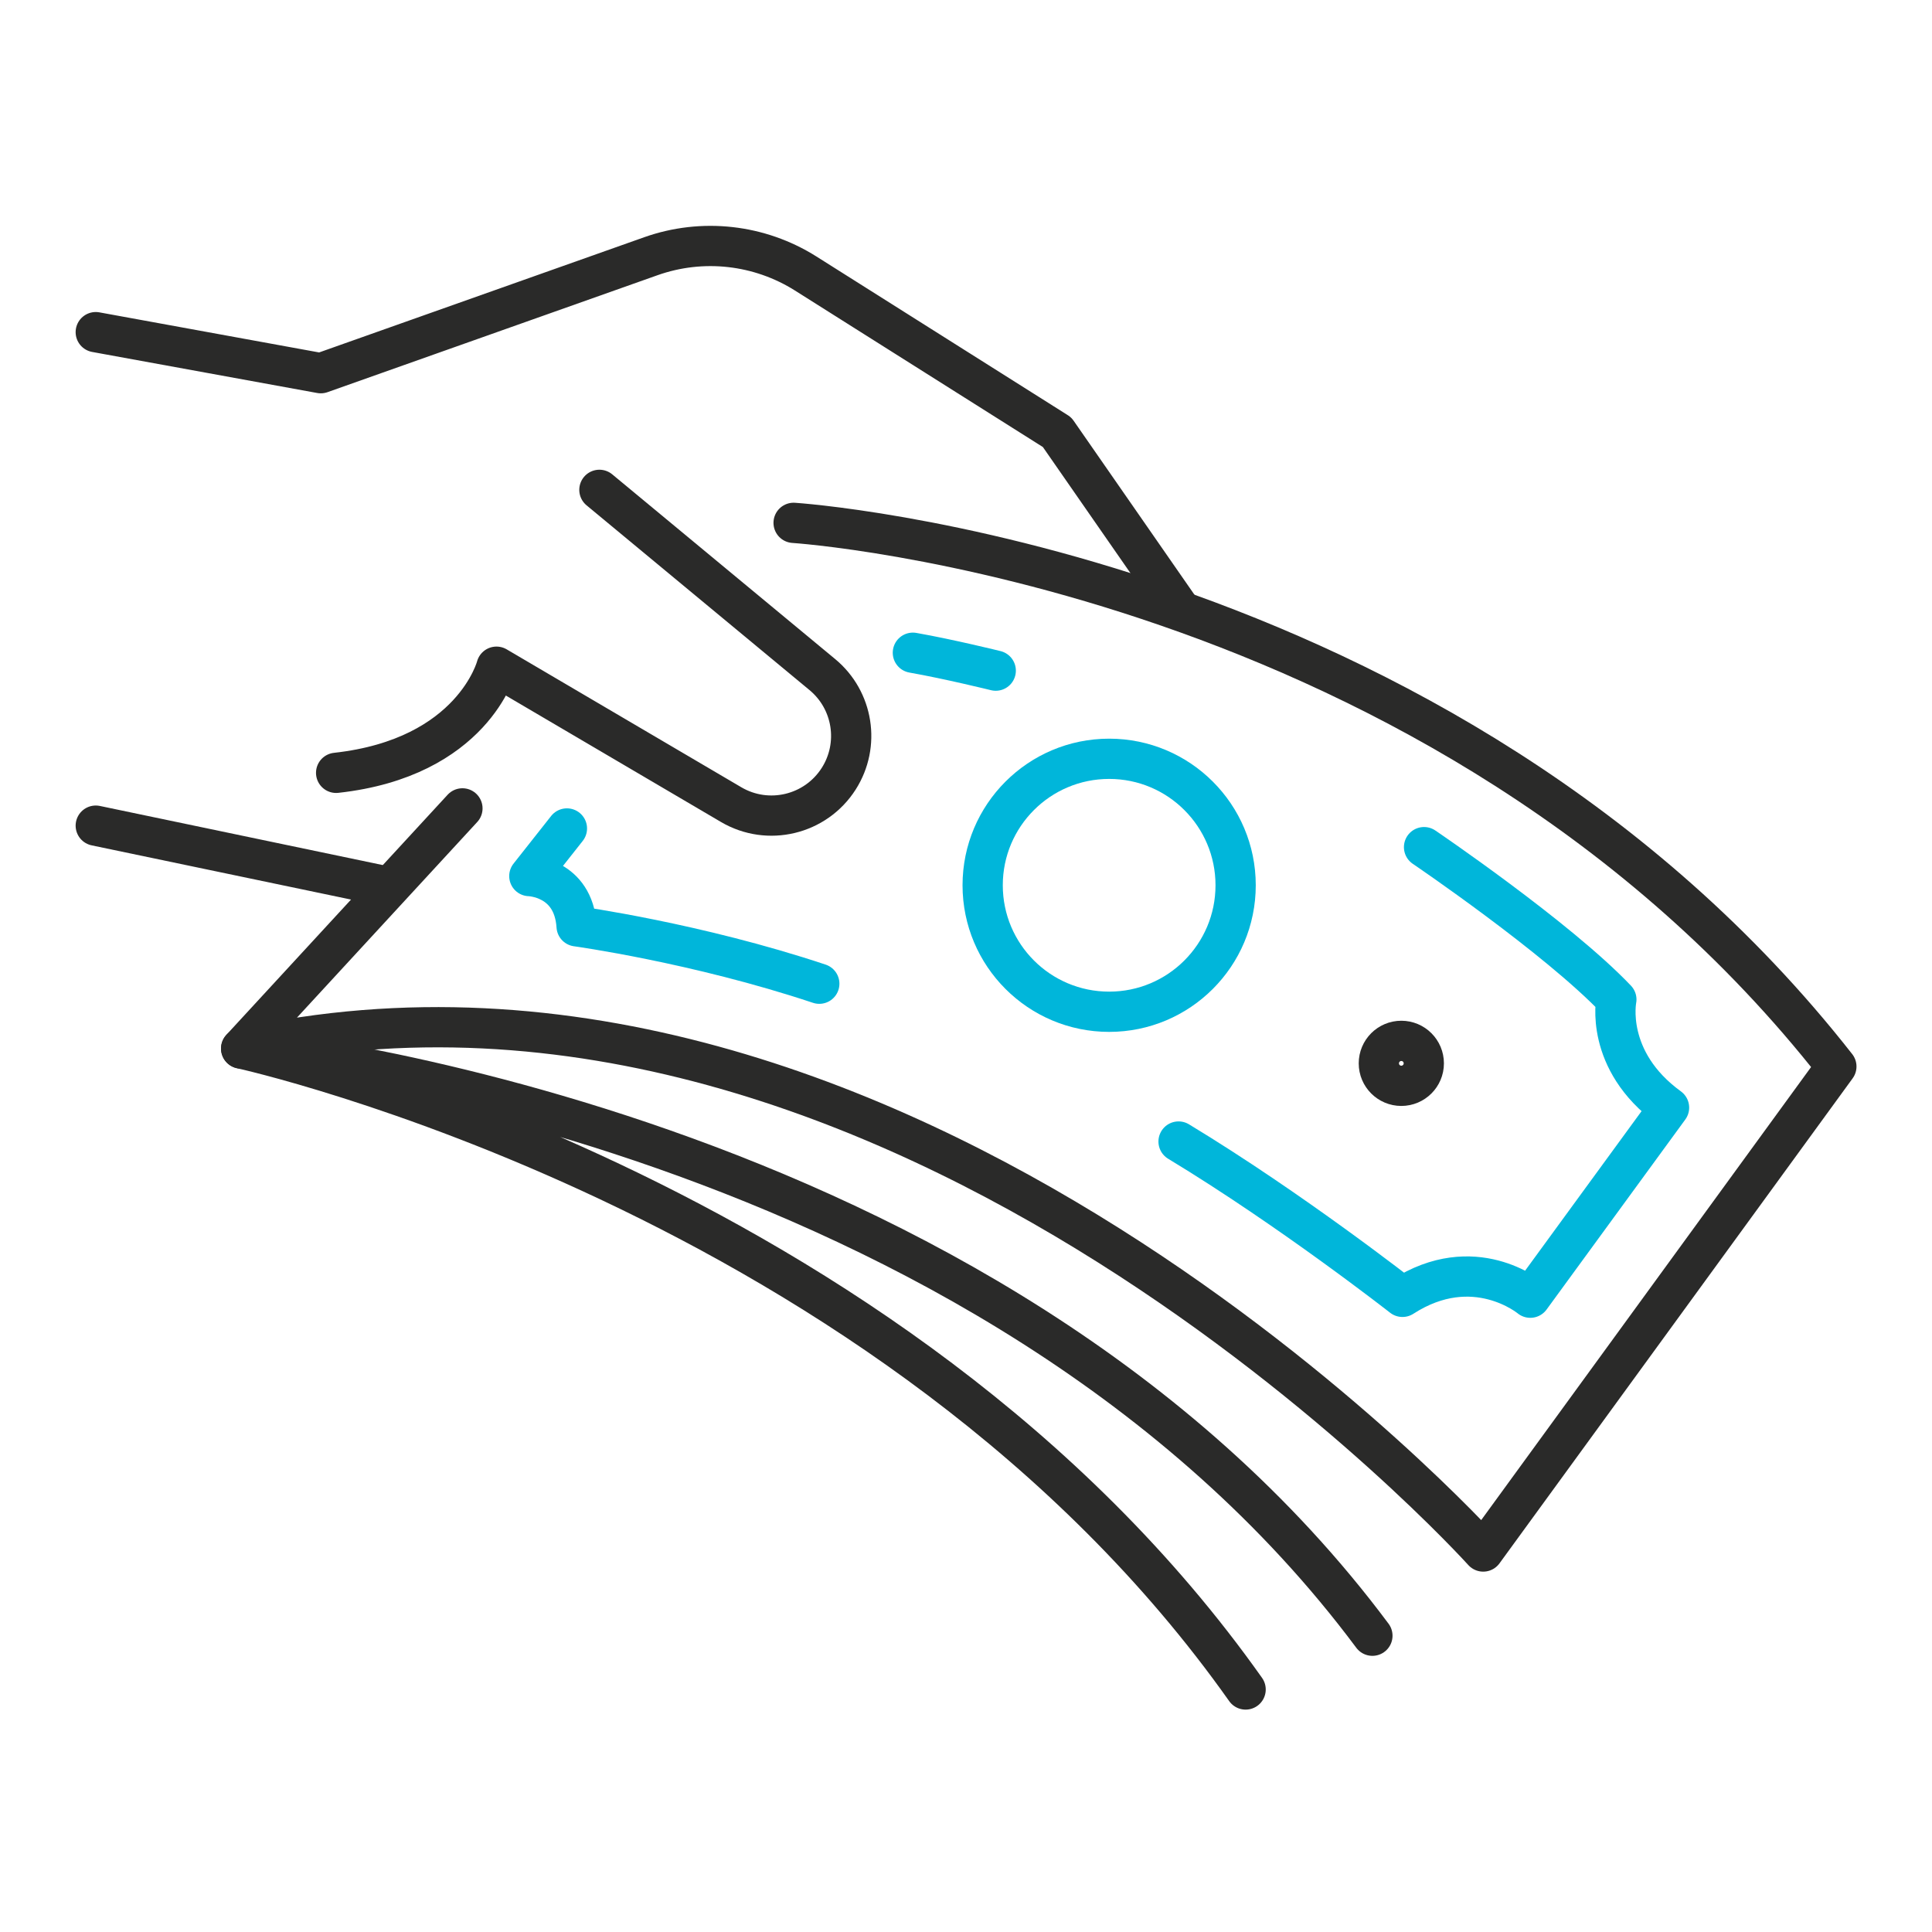 <svg width="48" height="48" viewBox="0 0 48 48" fill="none" xmlns="http://www.w3.org/2000/svg">
<path d="M14.892 12.17L20.43 16.759C21.2 17.396 21.374 18.506 20.837 19.348C20.264 20.246 19.082 20.53 18.164 19.99L12.335 16.564C12.335 16.564 11.751 18.827 8.351 19.201" stroke="#2A2A29" stroke-miterlimit="10" stroke-linecap="round" stroke-linejoin="round"/>
<path d="M29.281 15.084L26.263 10.738L20.018 6.796C18.869 6.071 17.451 5.912 16.17 6.366L7.97 9.272L2.379 8.252" stroke="#2A2A29" stroke-miterlimit="10" stroke-linecap="round" stroke-linejoin="round"/>
<path d="M19.717 12.99C19.717 12.99 35.851 14.033 45.624 26.497L36.85 38.547C36.85 38.547 22.326 22.433 5.991 26.05L11.489 20.084" stroke="#2A2A29" stroke-miterlimit="10" stroke-linecap="round" stroke-linejoin="round"/>
<path d="M34.097 40.639C24.57 27.853 5.992 26.051 5.992 26.051C5.992 26.051 22.199 29.608 30.947 41.975" stroke="#2A2A29" stroke-miterlimit="10" stroke-linecap="round" stroke-linejoin="round"/>
<path d="M2.379 20.513L9.465 21.994" stroke="#2A2A29" stroke-miterlimit="10" stroke-linecap="round" stroke-linejoin="round"/>
<path d="M35.38 21.047C35.38 21.047 38.688 23.289 40.158 24.833C40.158 24.833 39.85 26.343 41.467 27.519L38.02 32.241C38.02 32.241 36.623 31.072 34.844 32.22C34.844 32.22 32.077 30.052 29.281 28.361" stroke="#00B6DA" stroke-miterlimit="10" stroke-linecap="round" stroke-linejoin="round"/>
<path d="M27.557 25.137C29.292 25.137 30.699 23.73 30.699 21.994C30.699 20.259 29.292 18.852 27.557 18.852C25.821 18.852 24.414 20.259 24.414 21.994C24.414 23.73 25.821 25.137 27.557 25.137Z" stroke="#00B6DA" stroke-miterlimit="10" stroke-linecap="round" stroke-linejoin="round"/>
<path d="M34.815 26.977C35.124 26.977 35.374 26.727 35.374 26.419C35.374 26.11 35.124 25.86 34.815 25.86C34.507 25.86 34.257 26.11 34.257 26.419C34.257 26.727 34.507 26.977 34.815 26.977Z" stroke="#2A2A29" stroke-miterlimit="10" stroke-linecap="round" stroke-linejoin="round"/>
<path d="M14.085 20.583L13.151 21.766C13.151 21.766 14.246 21.789 14.326 23.014C14.326 23.014 17.308 23.424 20.355 24.44" stroke="#00B6DA" stroke-miterlimit="10" stroke-linecap="round" stroke-linejoin="round"/>
<path d="M24.739 16.662C24.739 16.662 23.579 16.375 22.68 16.217" stroke="#00B6DA" stroke-miterlimit="10" stroke-linecap="round" stroke-linejoin="round"/>
</svg>
